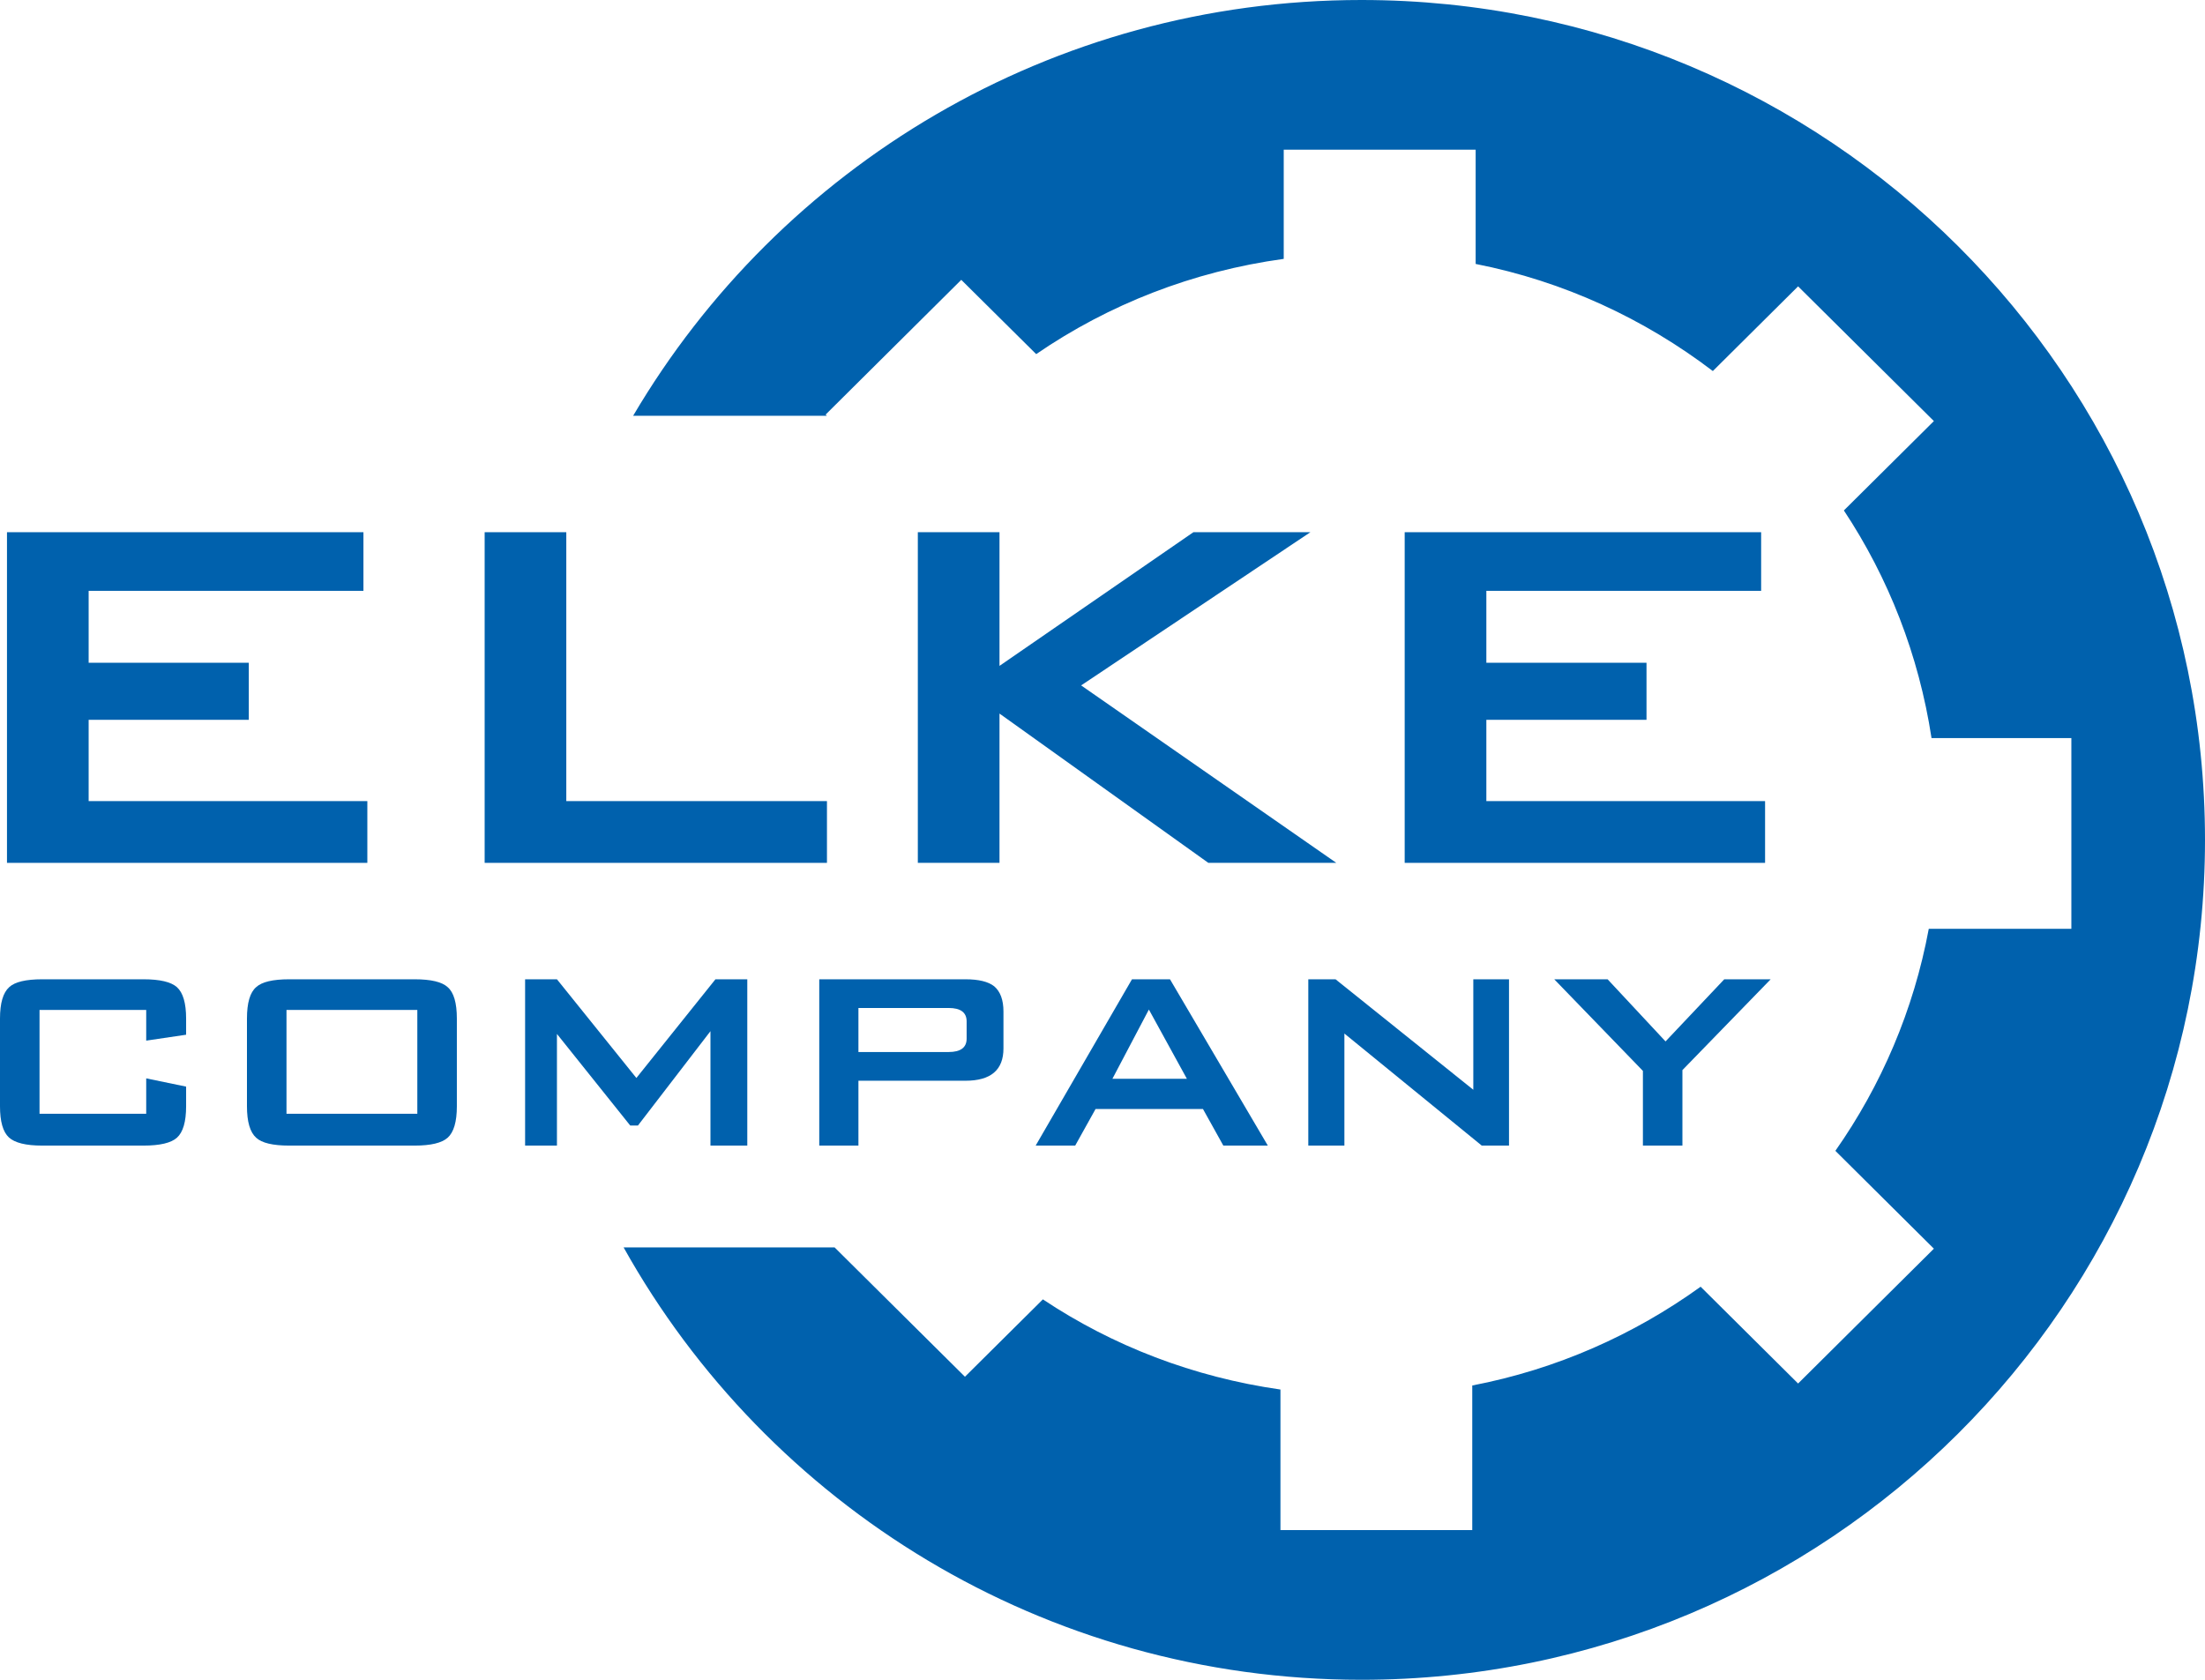 <svg width="84" height="64" viewBox="0 0 84 64" fill="none" xmlns="http://www.w3.org/2000/svg">
<path d="M1.506 38.479V42.434H5.57V41.086L7.09 41.4V42.149C7.09 42.739 6.973 43.138 6.739 43.348C6.515 43.547 6.091 43.647 5.467 43.647H1.608C0.984 43.647 0.56 43.542 0.336 43.333C0.112 43.123 0 42.729 0 42.149V38.809C0 38.219 0.117 37.82 0.351 37.61C0.565 37.411 0.984 37.311 1.608 37.311H5.467C6.091 37.311 6.515 37.411 6.739 37.61C6.973 37.82 7.09 38.219 7.09 38.809V39.423L5.57 39.648V38.479H1.506Z" fill="#0061AD"/>
<path d="M9.408 38.809C9.408 38.209 9.525 37.81 9.759 37.61C9.973 37.411 10.392 37.311 11.016 37.311H15.796C16.42 37.311 16.839 37.411 17.053 37.61C17.287 37.81 17.404 38.209 17.404 38.809V42.149C17.404 42.739 17.287 43.138 17.053 43.348C16.829 43.547 16.41 43.647 15.796 43.647H11.016C10.392 43.647 9.973 43.547 9.759 43.348C9.525 43.138 9.408 42.739 9.408 42.149V38.809ZM15.898 42.434V38.479H10.914V42.434H15.898Z" fill="#0061AD"/>
<path d="M20.004 37.311H21.217L24.243 41.071L27.255 37.311H28.468V43.647H27.065V39.288L24.302 42.883H24.009L21.217 39.393V43.647H20.004V37.311Z" fill="#0061AD"/>
<path d="M32.702 38.404V40.082H36.137C36.595 40.082 36.824 39.912 36.824 39.573V38.914C36.824 38.574 36.595 38.404 36.137 38.404H32.702ZM31.21 37.311H36.78C37.287 37.311 37.652 37.401 37.877 37.58C38.11 37.78 38.227 38.1 38.227 38.539V39.947C38.227 40.766 37.745 41.176 36.78 41.176H32.702V43.647H31.21V37.311Z" fill="#0061AD"/>
<path d="M45.214 41.101L43.767 38.464L42.378 41.101H45.214ZM43.123 37.311H44.571L48.298 43.647H46.603L45.828 42.254H41.735L40.96 43.647H39.454L43.123 37.311Z" fill="#0061AD"/>
<path d="M49.84 37.311H50.878L56.126 41.52V37.311H57.486V43.647H56.448L51.215 39.378V43.647H49.84V37.311Z" fill="#0061AD"/>
<path d="M62.587 40.801L59.21 37.311H61.242L63.449 39.678L65.686 37.311H67.454L64.092 40.771V43.647H62.587V40.801Z" fill="#0061AD"/>
<path d="M0.266 20.277H13.845V22.511H3.377V25.251H9.478V27.425H3.377V30.522H13.994V32.875H0.266V20.277Z" fill="#0061AD"/>
<path d="M18.463 20.277H21.573V30.522H31.503V32.875H18.463V20.277Z" fill="#0061AD"/>
<path d="M34.965 20.277H38.076V25.37L45.463 20.277H49.92L41.186 26.114L50.907 32.875H46.032L38.076 27.187V32.875H34.965V20.277Z" fill="#0061AD"/>
<path d="M53.512 20.277H67.091V22.511H56.623V25.251H62.724V27.425H56.623V30.522H67.241V32.875H53.512V20.277Z" fill="#0061AD"/>
<path d="M51.864 64C69.612 64 84 49.673 84 32C84 14.327 69.612 0 51.864 0C40.034 0 29.698 6.364 24.119 15.842H31.5L31.453 15.795L36.62 10.662L39.474 13.492C42.233 11.6 45.436 10.339 48.904 9.863V5.703H56.215V10.056C59.574 10.717 62.637 12.146 65.251 14.137L68.499 10.91L73.672 16.043L70.243 19.448C71.942 22.015 73.097 24.953 73.582 28.121H78.909V35.388H73.477C72.902 38.486 71.668 41.355 69.919 43.847L73.672 47.575L68.499 52.712L64.786 49.024C62.237 50.861 59.294 52.171 56.086 52.787V58.297H48.779V52.941C45.466 52.469 42.388 51.278 39.729 49.506L36.76 52.454L31.793 47.525H23.756C29.241 57.351 39.773 64 51.864 64Z" fill="#0061AD"/>
</svg>
